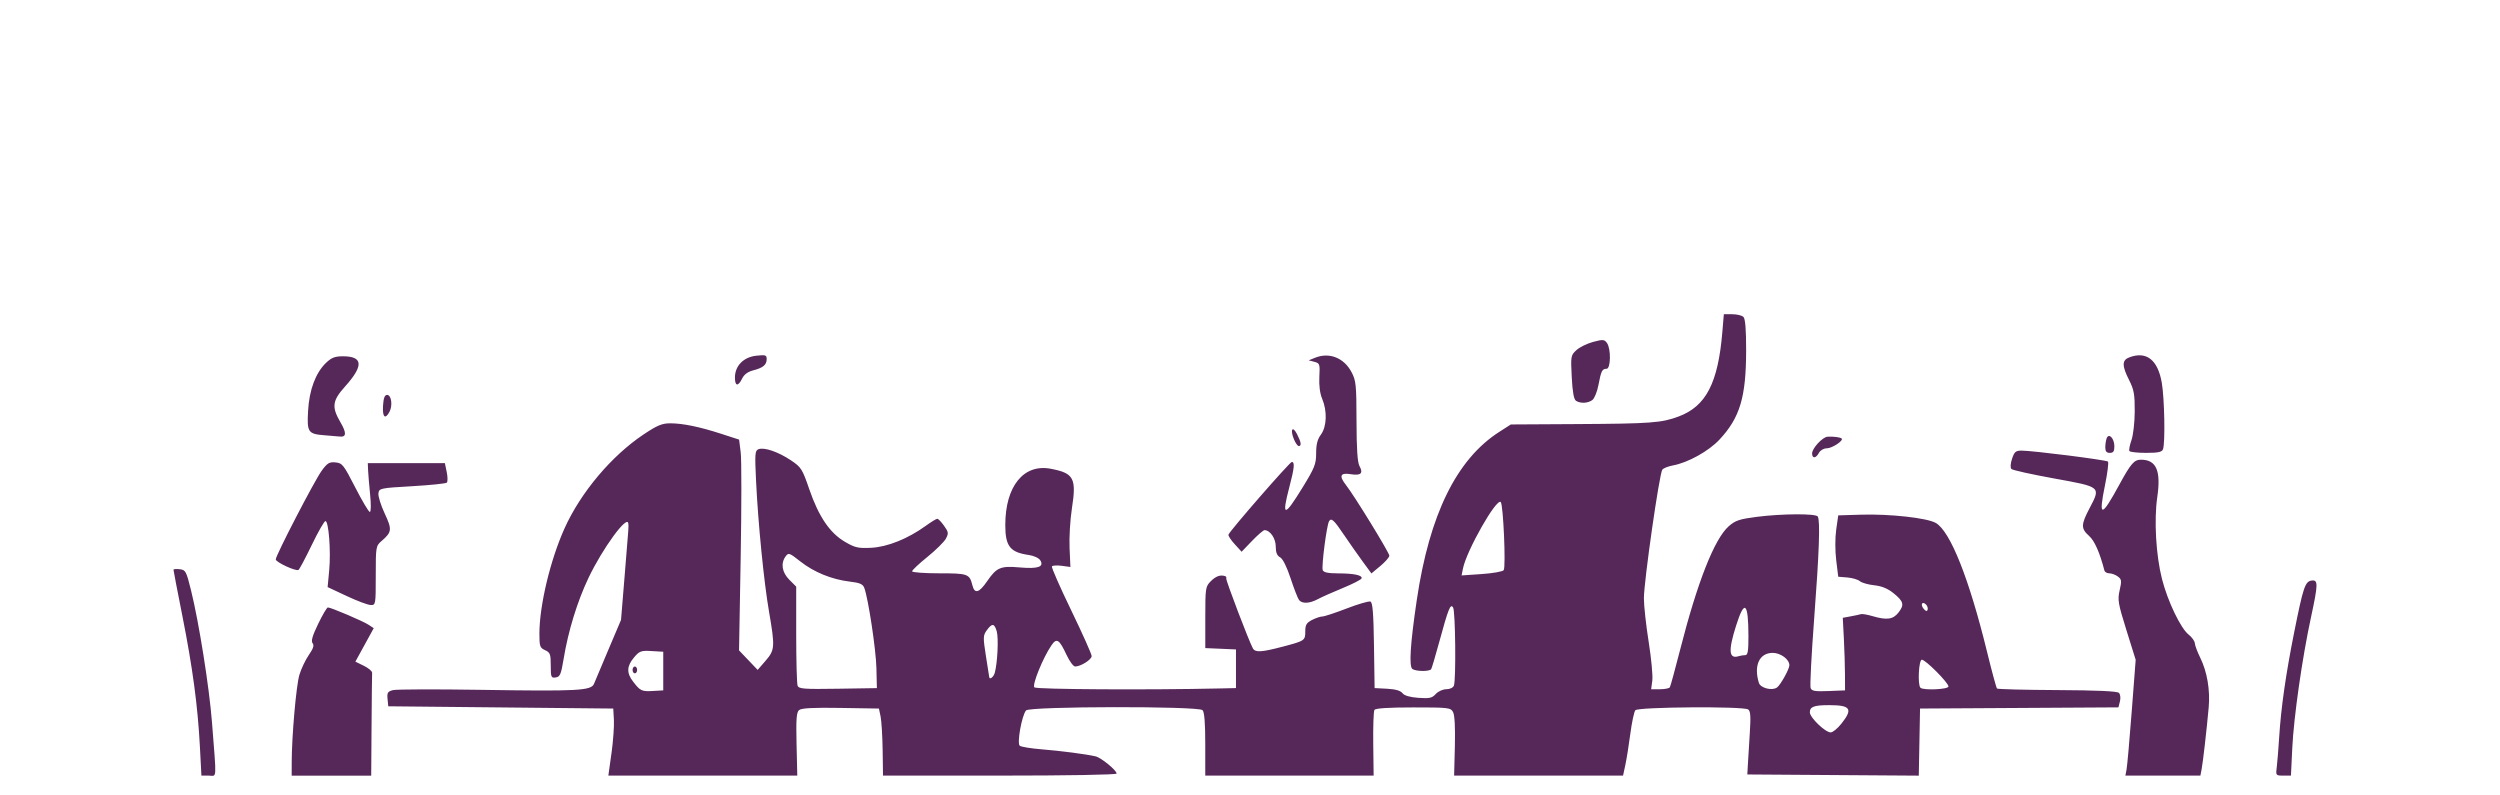 <?xml version="1.0" encoding="UTF-8" standalone="no"?>
<!-- Created with Inkscape (http://www.inkscape.org/) -->

<svg
   xmlns:dc="http://purl.org/dc/elements/1.1/"
   xmlns:cc="http://creativecommons.org/ns#"
   xmlns:rdf="http://www.w3.org/1999/02/22-rdf-syntax-ns#"
   xmlns:svg="http://www.w3.org/2000/svg"
   xmlns="http://www.w3.org/2000/svg"
   xmlns:sodipodi="http://sodipodi.sourceforge.net/DTD/sodipodi-0.dtd"
   xmlns:inkscape="http://www.inkscape.org/namespaces/inkscape"
   width="1100"
   height="350"
   viewBox="0 0 291.042 92.604"
   version="1.1"
   id="svg1407"
   inkscape:version="0.92.5 (2060ec1f9f, 2020-04-08)"
   sodipodi:docname="meeting3.svg">
  <defs
     id="defs1401">
    <clipPath
       id="freepik--clip-path--inject-90">
      <path
         id="path5037"
         style="fill:#ffffff;stroke:#263238;stroke-width:1.061px;stroke-linecap:round;stroke-miterlimit:10"
         d="m 524.15,144.84 c 0,0 -3.25,20.16 -2.15,25.16 2.51,11.19 11.32,10.71 16.83,8.57 5.15,-2 10.29,-9.07 10.95,-10 a 0.38,0.38 0 0 1 0.19,-0.14 c 0.82,-0.23 5.91,-1.85 8.15,-5.78 2.45,-4.29 -2.14,-6.12 -2.14,-6.12"
         inkscape:connector-curvature="0" />
    </clipPath>
    <clipPath
       id="freepik--clip-path-2--inject-90">
      <path
         id="path5040"
         style="fill:#ffffff;stroke:#263238;stroke-width:1.061px;stroke-linecap:round;stroke-miterlimit:10"
         d="m 155.64,148.7 c -0.89,-0.33 -1.73,-0.73 -2.6,-1.1 -0.87,-0.37 -2.46,-0.57 -3.06,2.16 -0.89,4 5.3,7.3 3.31,10.61 a 10.87,10.87 0 0 1 -5.3,4.43 4.19,4.19 0 0 1 -1.11,0.22 c -1.77,0.22 -4.64,0 -3.76,3.09 0.88,3.09 3.76,5.75 5.53,5.75 h 1.77 c 0,0 2,6 9.5,9.28 7.5,3.28 12.6,3.1 14.37,-1.1 1.77,-4.2 3.1,-7.74 3.1,-13.27 0,-5.53 -2,-14.81 -2,-14.81 0,0 -1.77,2.44 -8.62,-0.66 -4.53,-2.05 -8.77,-3.71 -11.13,-4.6 z"
         inkscape:connector-curvature="0" />
    </clipPath>
  </defs>
  <sodipodi:namedview
     id="base"
     pagecolor="#ffffff"
     bordercolor="#666666"
     borderopacity="1.0"
     inkscape:pageopacity="0.0"
     inkscape:pageshadow="2"
     inkscape:zoom="1.2354545"
     inkscape:cx="550"
     inkscape:cy="304.50699"
     inkscape:document-units="mm"
     inkscape:current-layer="layer1"
     showgrid="false"
     inkscape:window-width="1920"
     inkscape:window-height="1007"
     inkscape:window-x="0"
     inkscape:window-y="0"
     inkscape:window-maximized="1"
     units="px" />
  <g
     inkscape:label="Layer 1"
     inkscape:groupmode="layer"
     id="layer1"
     transform="translate(0,-204.396)">
    <g
       id="freepik--Lamps--inject-22"
       transform="matrix(0.265,0,0,0.265,114.235,91.383)">
      <polygon
         points="162.9,79.61 177.31,58.23 206.12,58.23 220.53,79.61 "
         style="fill:#263238"
         id="polygon16795" />
      <path
         inkscape:connector-curvature="0"
         d="M 220.53,80.11 H 162.9 a 0.49,0.49 0 0 1 -0.44,-0.26 0.51,0.51 0 0 1 0,-0.52 L 176.89,58 a 0.5,0.5 0 0 1 0.42,-0.22 h 28.81 a 0.51,0.51 0 0 1 0.42,0.22 l 14.4,21.38 a 0.49,0.49 0 0 1 0,0.52 0.51,0.51 0 0 1 -0.41,0.21 z m -56.69,-1 h 55.75 L 205.85,58.73 h -28.28 z"
         style="fill:#263238"
         id="path16797" />
      <path
         inkscape:connector-curvature="0"
         d="m 191.33,58.37 a 0.5,0.5 0 0 1 -0.5,-0.5 V 35.53 a 0.5,0.5 0 0 1 0.5,-0.5 0.5,0.5 0 0 1 0.5,0.5 v 22.34 a 0.5,0.5 0 0 1 -0.5,0.5 z"
         style="fill:#263238"
         id="path16799" />
      <polygon
         points="522.61,79.61 537.01,58.23 565.83,58.23 580.24,79.61 "
         style="fill:#263238"
         id="polygon16801" />
      <path
         inkscape:connector-curvature="0"
         d="m 580.24,80.11 h -57.63 a 0.49,0.49 0 0 1 -0.44,-0.26 0.51,0.51 0 0 1 0,-0.52 L 536.6,58 a 0.5,0.5 0 0 1 0.42,-0.22 h 28.81 a 0.51,0.51 0 0 1 0.42,0.22 l 14.4,21.38 a 0.49,0.49 0 0 1 0,0.52 0.51,0.51 0 0 1 -0.41,0.21 z m -56.69,-1 H 579.3 L 565.56,58.73 h -28.28 z"
         style="fill:#263238"
         id="path16803" />
      <path
         inkscape:connector-curvature="0"
         d="m 551,58.37 a 0.5,0.5 0 0 1 -0.5,-0.5 V 35.53 a 0.5,0.5 0 0 1 0.5,-0.5 0.5,0.5 0 0 1 0.5,0.5 v 22.34 a 0.5,0.5 0 0 1 -0.5,0.5 z"
         style="fill:#263238"
         id="path16805" />
    </g>
    <path
       inkscape:connector-curvature="0"
       id="path22460"
       d="m 23.271,291.316 c -0.25,-4.759 -0.842,-9.171 -2.039,-15.213 -0.57,-2.874 -1.036,-5.293 -1.036,-5.375 0,-0.083 0.327,-0.112 0.728,-0.066 0.682,0.078 0.765,0.234 1.317,2.465 0.922,3.725 2.121,11.277 2.437,15.346 0.544,7.001 0.592,6.218 -0.381,6.218 h -0.849 z m 10.687,1.852 c 0.008,-3.107 0.523,-8.971 0.897,-10.212 0.212,-0.705 0.707,-1.746 1.1,-2.313 0.52,-0.751 0.639,-1.121 0.436,-1.365 -0.202,-0.243 -0.025,-0.859 0.647,-2.251 0.508,-1.054 1.018,-1.916 1.133,-1.916 0.352,0 4.074,1.584 4.726,2.012 l 0.613,0.402 -1.069,1.949 -1.069,1.949 0.988,0.483 c 0.543,0.266 0.976,0.632 0.962,0.814 -0.015,0.182 -0.044,2.95 -0.066,6.152 l -0.04,5.821 h -4.63 -4.63 l 0.004,-1.521 z m 37.228,-1.058 c 0.196,-1.419 0.323,-3.175 0.282,-3.903 l -0.075,-1.323 -13.097,-0.132 -13.097,-0.132 -0.082,-0.851 c -0.071,-0.736 0.015,-0.875 0.642,-1.033 0.398,-0.1 5.034,-0.114 10.302,-0.031 11.24,0.177 12.767,0.095 13.091,-0.704 0.124,-0.306 0.882,-2.104 1.685,-3.996 l 1.46,-3.44 0.434,-5.292 c 0.496,-6.051 0.454,-5.449 0.414,-5.928 -0.092,-1.089 -3.017,2.913 -4.651,6.364 -1.298,2.742 -2.34,6.136 -2.871,9.353 -0.304,1.845 -0.423,2.128 -0.928,2.201 -0.536,0.078 -0.578,-0.024 -0.578,-1.395 0,-1.321 -0.071,-1.512 -0.661,-1.781 -0.6,-0.274 -0.661,-0.45 -0.661,-1.913 0.002,-3.292 1.273,-8.608 2.94,-12.297 1.879,-4.159 5.454,-8.406 9.166,-10.889 1.604,-1.073 2.171,-1.311 3.116,-1.311 1.476,0 3.426,0.402 5.994,1.237 l 2.034,0.661 0.187,1.495 c 0.103,0.822 0.101,6.343 -0.004,12.269 l -0.191,10.774 1.083,1.136 1.083,1.136 0.917,-1.058 c 1.091,-1.259 1.115,-1.6 0.408,-5.72 -0.601,-3.497 -1.269,-10.233 -1.511,-15.241 -0.153,-3.165 -0.126,-3.515 0.288,-3.674 0.663,-0.254 2.291,0.303 3.764,1.288 1.204,0.806 1.332,1.006 2.145,3.37 1.097,3.187 2.387,5.09 4.146,6.119 1.182,0.691 1.548,0.774 3.062,0.699 1.888,-0.094 4.282,-1.056 6.342,-2.549 0.63,-0.456 1.239,-0.83 1.353,-0.83 0.114,0 0.468,0.367 0.787,0.815 0.521,0.731 0.543,0.885 0.216,1.497 -0.2,0.375 -1.168,1.331 -2.15,2.125 -0.982,0.794 -1.786,1.549 -1.786,1.678 0,0.129 1.414,0.235 3.143,0.235 3.356,0 3.544,0.067 3.876,1.391 0.261,1.038 0.774,0.9 1.71,-0.461 1.115,-1.621 1.564,-1.811 3.808,-1.614 2.128,0.187 2.859,-0.067 2.385,-0.83 -0.164,-0.263 -0.747,-0.535 -1.323,-0.617 -2.2,-0.313 -2.75,-1.011 -2.75,-3.492 0,-4.506 2.13,-7.147 5.282,-6.55 2.709,0.514 3.02,1.096 2.472,4.632 -0.203,1.31 -0.325,3.376 -0.271,4.593 l 0.098,2.211 -1.012,-0.136 c -0.557,-0.075 -1.07,-0.042 -1.141,0.072 -0.07,0.114 0.941,2.417 2.249,5.117 1.307,2.7 2.377,5.092 2.377,5.317 0,0.416 -1.267,1.215 -1.926,1.215 -0.201,0 -0.645,-0.599 -0.988,-1.331 -0.864,-1.846 -1.155,-2.031 -1.771,-1.127 -0.991,1.453 -2.269,4.606 -1.983,4.891 0.235,0.235 13.25,0.311 21.485,0.125 l 1.984,-0.045 v -2.249 -2.249 l -1.786,-0.078 -1.786,-0.078 v -3.572 c 0,-3.44 0.024,-3.596 0.649,-4.221 0.587,-0.587 1.108,-0.769 1.666,-0.583 0.109,0.036 0.167,0.161 0.128,0.277 -0.066,0.199 2.631,7.281 3.094,8.124 0.277,0.505 0.981,0.465 3.499,-0.198 2.556,-0.673 2.605,-0.707 2.605,-1.795 0,-0.733 0.147,-0.98 0.781,-1.307 0.429,-0.222 0.97,-0.404 1.201,-0.404 0.231,0 1.51,-0.421 2.841,-0.935 1.332,-0.514 2.575,-0.876 2.762,-0.804 0.258,0.099 0.358,1.343 0.413,5.102 l 0.072,4.971 1.455,0.077 c 0.971,0.051 1.565,0.222 1.785,0.512 0.217,0.287 0.85,0.473 1.853,0.546 1.295,0.094 1.598,0.027 2.026,-0.446 0.278,-0.307 0.828,-0.556 1.228,-0.556 0.417,0 0.793,-0.178 0.885,-0.419 0.258,-0.673 0.177,-8.672 -0.093,-9.098 -0.309,-0.489 -0.555,0.125 -1.628,4.068 -0.432,1.587 -0.847,2.986 -0.923,3.109 -0.178,0.288 -1.721,0.282 -2.179,-0.008 -0.424,-0.269 -0.261,-2.893 0.501,-8.034 1.476,-9.956 4.63,-16.385 9.604,-19.577 l 1.347,-0.864 7.679,-0.044 c 8.661,-0.05 9.869,-0.14 11.852,-0.882 3.199,-1.197 4.596,-3.9 5.094,-9.856 l 0.171,-2.051 h 0.983 c 0.541,0 1.126,0.143 1.3,0.318 0.216,0.216 0.316,1.462 0.314,3.903 -0.006,5.43 -0.724,7.83 -3.106,10.376 -1.261,1.348 -3.663,2.681 -5.414,3.005 -0.541,0.1 -1.096,0.318 -1.235,0.485 -0.342,0.412 -2.148,13.015 -2.148,14.989 0,0.868 0.251,3.151 0.557,5.074 0.306,1.923 0.496,3.949 0.422,4.502 l -0.135,1.005 h 1.018 c 0.56,0 1.081,-0.102 1.158,-0.227 0.077,-0.125 0.616,-2.093 1.198,-4.375 2.009,-7.873 3.993,-12.91 5.663,-14.377 0.762,-0.669 1.25,-0.832 3.265,-1.091 2.912,-0.373 6.874,-0.396 7.094,-0.041 0.297,0.481 0.169,4.145 -0.417,11.885 -0.319,4.212 -0.506,7.851 -0.415,8.086 0.134,0.35 0.513,0.413 2.086,0.35 l 1.922,-0.078 -0.007,-1.852 c -0.004,-1.019 -0.064,-2.92 -0.132,-4.224 l -0.125,-2.372 0.926,-0.17 c 0.509,-0.093 1.045,-0.208 1.191,-0.256 0.146,-0.047 0.741,0.054 1.323,0.225 1.675,0.493 2.41,0.397 3.034,-0.396 0.72,-0.915 0.622,-1.307 -0.566,-2.268 -0.673,-0.544 -1.366,-0.828 -2.249,-0.922 -0.702,-0.075 -1.455,-0.29 -1.673,-0.479 -0.218,-0.189 -0.873,-0.382 -1.455,-0.429 l -1.058,-0.086 -0.235,-1.919 c -0.137,-1.12 -0.137,-2.608 0,-3.572 l 0.235,-1.653 2.646,-0.081 c 3.352,-0.103 7.698,0.378 8.714,0.965 1.691,0.977 3.875,6.469 5.961,14.987 0.557,2.277 1.08,4.206 1.161,4.287 0.081,0.081 3.243,0.163 7.025,0.181 4.627,0.023 6.973,0.129 7.17,0.326 0.166,0.166 0.217,0.594 0.118,0.989 l -0.175,0.697 -11.548,0.069 -11.548,0.069 -0.073,3.906 -0.073,3.906 -9.981,-0.069 -9.981,-0.069 0.067,-1.191 c 0.037,-0.655 0.138,-2.307 0.225,-3.672 0.123,-1.929 0.078,-2.532 -0.2,-2.708 -0.603,-0.382 -12.814,-0.292 -13.128,0.096 -0.147,0.182 -0.408,1.402 -0.579,2.712 -0.172,1.31 -0.433,2.947 -0.581,3.638 l -0.269,1.257 -9.834,2.6e-4 -9.834,2.7e-4 0.087,-3.419 c 0.055,-2.17 -0.021,-3.62 -0.208,-3.969 -0.28,-0.523 -0.51,-0.55 -4.635,-0.55 -2.912,0 -4.401,0.097 -4.523,0.296 -0.1,0.163 -0.162,1.949 -0.136,3.969 l 0.046,3.673 h -9.801 -9.801 v -3.651 c 0,-2.487 -0.101,-3.752 -0.318,-3.969 -0.485,-0.485 -20.143,-0.453 -20.547,0.034 -0.498,0.6 -1.075,3.837 -0.732,4.109 0.164,0.13 1.309,0.317 2.546,0.416 2.221,0.178 5.131,0.557 6.279,0.818 0.645,0.146 2.452,1.625 2.452,2.006 0,0.137 -5.757,0.237 -13.598,0.237 h -13.598 l -0.043,-2.977 c -0.024,-1.637 -0.131,-3.393 -0.238,-3.903 l -0.194,-0.926 -4.452,-0.073 c -3.183,-0.052 -4.562,0.018 -4.837,0.247 -0.311,0.258 -0.368,1.023 -0.3,3.976 l 0.085,3.656 -10.997,-2.6e-4 -10.997,-2.7e-4 0.357,-2.58 z m 143.192,-3.478 c 1.358,-1.714 1.07,-2.145 -1.433,-2.145 -1.761,0 -2.249,0.181 -2.249,0.836 0,0.609 1.792,2.336 2.425,2.338 0.242,8e-4 0.808,-0.462 1.257,-1.029 z M 77.214,282.519 v -2.249 l -1.355,-0.079 c -1.237,-0.072 -1.415,-0.007 -2.051,0.748 -0.85,1.01 -0.88,1.797 -0.109,2.801 0.843,1.098 1.003,1.173 2.324,1.097 l 1.191,-0.069 z m -3.572,-0.132 c 0,-0.218 0.119,-0.397 0.265,-0.397 0.146,0 0.265,0.179 0.265,0.397 0,0.218 -0.119,0.397 -0.265,0.397 -0.146,0 -0.265,-0.179 -0.265,-0.397 z m 28.388,-0.198 c -0.051,-2.177 -0.95,-8.131 -1.413,-9.355 -0.166,-0.439 -0.52,-0.593 -1.681,-0.729 -2.091,-0.246 -4.177,-1.095 -5.757,-2.344 -1.287,-1.017 -1.384,-1.051 -1.719,-0.592 -0.595,0.813 -0.426,1.861 0.438,2.726 l 0.794,0.794 v 5.555 c 0,3.055 0.073,5.746 0.163,5.98 0.142,0.371 0.736,0.415 4.696,0.352 l 4.533,-0.072 z m 104.841,2.244 c 0.406,-0.286 1.443,-2.147 1.443,-2.591 0,-0.687 -1.017,-1.44 -1.943,-1.44 -1.55,0 -2.227,1.468 -1.608,3.489 0.186,0.607 1.526,0.951 2.108,0.542 z m 19.964,-0.12 c 0,-0.432 -2.67,-3.117 -3.1,-3.117 -0.361,0 -0.507,2.92 -0.163,3.263 0.33,0.33 3.263,0.199 3.263,-0.146 z m -111.025,-1.596 c 0.318,-1.172 0.453,-4.049 0.226,-4.829 -0.275,-0.942 -0.541,-0.967 -1.165,-0.108 -0.428,0.589 -0.434,0.818 -0.089,3.018 0.205,1.31 0.379,2.411 0.386,2.447 0.062,0.315 0.514,-0.058 0.642,-0.529 z m 87.366,-2.051 c 0.294,0 0.374,-0.473 0.372,-2.183 -0.007,-3.982 -0.453,-4.367 -1.44,-1.243 -0.936,2.963 -0.845,3.912 0.341,3.537 0.194,-0.061 0.521,-0.111 0.728,-0.111 z m 21.047,-5.892 c -0.441,-0.44 -0.69,-0.003 -0.28,0.491 0.248,0.299 0.391,0.334 0.464,0.116 0.058,-0.174 -0.025,-0.447 -0.184,-0.607 z m -49.167,-4.003 c 0.267,-0.366 -0.048,-7.618 -0.344,-7.927 -0.485,-0.507 -3.981,5.644 -4.4,7.742 l -0.16,0.8 2.346,-0.161 c 1.29,-0.089 2.441,-0.292 2.558,-0.452 z m 72.513,23.191 c 0.076,-0.4 0.346,-3.434 0.599,-6.742 l 0.461,-6.014 -1.073,-3.435 c -0.98,-3.136 -1.048,-3.543 -0.791,-4.667 0.25,-1.093 0.226,-1.273 -0.217,-1.597 -0.275,-0.201 -0.718,-0.365 -0.986,-0.365 -0.268,0 -0.526,-0.149 -0.573,-0.331 -0.549,-2.107 -1.15,-3.46 -1.79,-4.029 -0.952,-0.849 -0.945,-1.308 0.052,-3.203 1.331,-2.53 1.388,-2.482 -4.097,-3.477 -2.611,-0.473 -4.856,-0.97 -4.989,-1.104 -0.147,-0.147 -0.12,-0.616 0.071,-1.193 0.266,-0.807 0.432,-0.95 1.099,-0.95 1.308,0 9.876,1.087 10.068,1.278 0.099,0.098 -0.06,1.348 -0.353,2.779 -0.774,3.784 -0.423,3.766 1.673,-0.088 1.345,-2.472 1.725,-2.91 2.527,-2.91 1.782,0 2.342,1.282 1.895,4.337 -0.392,2.684 -0.156,6.802 0.548,9.554 0.663,2.592 2.171,5.739 3.1,6.47 0.379,0.298 0.703,0.751 0.72,1.005 0.017,0.254 0.296,1.003 0.621,1.663 0.815,1.654 1.177,3.771 0.994,5.812 -0.234,2.608 -0.667,6.393 -0.825,7.21 l -0.141,0.728 h -4.366 -4.366 z m 17.485,-0.265 c 0.069,-0.546 0.195,-2.115 0.281,-3.486 0.213,-3.418 0.772,-7.329 1.74,-12.173 1.057,-5.29 1.278,-5.948 2.027,-6.055 0.785,-0.112 0.777,0.39 -0.069,4.303 -1.013,4.684 -1.996,11.555 -2.171,15.162 l -0.157,3.241 h -0.889 c -0.873,0 -0.887,-0.018 -0.764,-0.992 z m -224.707,-19.918 -2.206,-1.037 0.185,-1.969 c 0.207,-2.213 -0.062,-5.717 -0.439,-5.717 -0.136,0 -0.851,1.251 -1.589,2.78 -0.738,1.529 -1.435,2.838 -1.549,2.908 -0.303,0.187 -2.647,-0.9 -2.647,-1.228 0,-0.461 4.494,-9.138 5.332,-10.294 0.67,-0.925 0.899,-1.065 1.627,-0.995 0.788,0.076 0.948,0.28 2.302,2.926 0.8,1.564 1.562,2.844 1.692,2.844 0.137,2.7e-4 0.15,-0.864 0.031,-2.05 -0.113,-1.128 -0.22,-2.408 -0.237,-2.844 l -0.031,-0.794 h 4.486 4.486 l 0.216,1.039 c 0.119,0.572 0.124,1.127 0.012,1.234 -0.112,0.107 -1.931,0.294 -4.041,0.416 -3.722,0.215 -3.839,0.239 -3.922,0.827 -0.047,0.333 0.279,1.386 0.725,2.338 0.879,1.879 0.847,2.169 -0.35,3.205 -0.672,0.582 -0.686,0.661 -0.686,4.035 0,3.397 -0.008,3.441 -0.595,3.426 -0.327,-0.008 -1.588,-0.482 -2.801,-1.052 z m 110.885,0.471 c -0.144,-0.182 -0.585,-1.314 -0.981,-2.516 -0.447,-1.357 -0.911,-2.288 -1.226,-2.457 -0.36,-0.193 -0.506,-0.557 -0.506,-1.261 0,-0.944 -0.66,-1.902 -1.311,-1.902 -0.136,0 -0.79,0.566 -1.455,1.257 l -1.208,1.257 -0.806,-0.881 c -0.443,-0.484 -0.77,-0.984 -0.725,-1.11 0.164,-0.463 7.135,-8.46 7.374,-8.46 0.366,0 0.298,0.698 -0.282,2.91 -0.927,3.538 -0.608,3.552 1.532,0.066 1.417,-2.309 1.584,-2.728 1.583,-3.995 -8e-4,-1.027 0.152,-1.623 0.559,-2.172 0.681,-0.922 0.745,-2.738 0.145,-4.16 -0.265,-0.63 -0.384,-1.551 -0.331,-2.559 0.079,-1.489 0.047,-1.585 -0.578,-1.749 l -0.661,-0.173 0.745,-0.302 c 1.643,-0.666 3.345,-5.3e-4 4.229,1.653 0.535,1 0.583,1.464 0.592,5.718 0.007,3.211 0.112,4.814 0.343,5.231 0.478,0.861 0.17,1.145 -1.03,0.953 -1.21,-0.194 -1.376,0.199 -0.535,1.269 0.96,1.22 5.049,7.882 5.044,8.218 -0.003,0.185 -0.473,0.725 -1.046,1.201 l -1.042,0.865 -1.022,-1.394 c -0.562,-0.767 -1.52,-2.131 -2.127,-3.031 -1.222,-1.811 -1.514,-2.082 -1.78,-1.652 -0.276,0.447 -0.901,5.268 -0.738,5.692 0.102,0.267 0.613,0.376 1.769,0.379 1.877,0.004 2.875,0.217 2.751,0.588 -0.048,0.143 -1.035,0.648 -2.194,1.123 -1.159,0.475 -2.464,1.057 -2.901,1.293 -0.951,0.514 -1.823,0.554 -2.181,0.101 z m 59.728,-17.068 c 0,-0.598 1.208,-1.906 1.797,-1.946 0.659,-0.044 1.491,0.062 1.643,0.211 0.25,0.244 -1.117,1.142 -1.74,1.142 -0.352,0 -0.746,0.23 -0.906,0.529 -0.35,0.654 -0.794,0.689 -0.794,0.063 z m 34.131,-0.703 c 0,-0.352 0.073,-0.831 0.163,-1.065 0.252,-0.656 0.895,0.022 0.895,0.944 0,0.585 -0.123,0.761 -0.529,0.761 -0.383,0 -0.529,-0.176 -0.529,-0.64 z m 2.808,0.424 c -0.073,-0.119 0.033,-0.684 0.237,-1.257 0.206,-0.578 0.376,-2.074 0.382,-3.365 0.01,-1.969 -0.089,-2.523 -0.65,-3.629 -0.852,-1.681 -0.848,-2.324 0.017,-2.652 1.992,-0.757 3.317,0.275 3.782,2.947 0.319,1.829 0.414,7.044 0.141,7.753 -0.125,0.325 -0.564,0.419 -1.969,0.419 -0.994,0 -1.868,-0.097 -1.942,-0.216 z m -97.259,-1.358 c -0.468,-1.129 -0.181,-1.642 0.349,-0.622 0.489,0.942 0.557,1.402 0.207,1.402 -0.128,0 -0.378,-0.351 -0.556,-0.78 z M 37.798,255.07 c -1.94,-0.15 -2.072,-0.344 -1.933,-2.837 0.137,-2.452 0.878,-4.434 2.095,-5.6 0.626,-0.6 1.035,-0.759 1.956,-0.759 2.36,0 2.436,1.092 0.247,3.527 -1.481,1.647 -1.572,2.374 -0.524,4.163 0.717,1.223 0.693,1.737 -0.078,1.655 -0.246,-0.026 -1.04,-0.093 -1.764,-0.149 z m 6.792,-3.441 c 0.058,-0.905 0.192,-1.257 0.478,-1.257 0.497,0 0.667,1.233 0.272,1.971 -0.499,0.933 -0.834,0.613 -0.749,-0.715 z m 138.885,-0.571 c -0.253,-0.16 -0.407,-1.012 -0.498,-2.754 -0.127,-2.437 -0.109,-2.543 0.536,-3.141 0.367,-0.34 1.243,-0.773 1.946,-0.961 1.15,-0.308 1.312,-0.296 1.616,0.12 0.484,0.663 0.451,3.007 -0.043,3.007 -0.514,0 -0.638,0.249 -0.948,1.898 -0.145,0.775 -0.465,1.558 -0.709,1.74 -0.515,0.383 -1.374,0.424 -1.9,0.091 z m -97.917,-2.737 c 0.015,-1.344 0.999,-2.345 2.471,-2.511 1.095,-0.123 1.224,-0.082 1.224,0.393 0,0.67 -0.415,1.014 -1.587,1.315 -0.607,0.156 -1.045,0.483 -1.271,0.95 -0.467,0.965 -0.848,0.898 -0.836,-0.148 z"
       style="fill:#56285a;stroke-width:0.265" />
  </g>
</svg>
